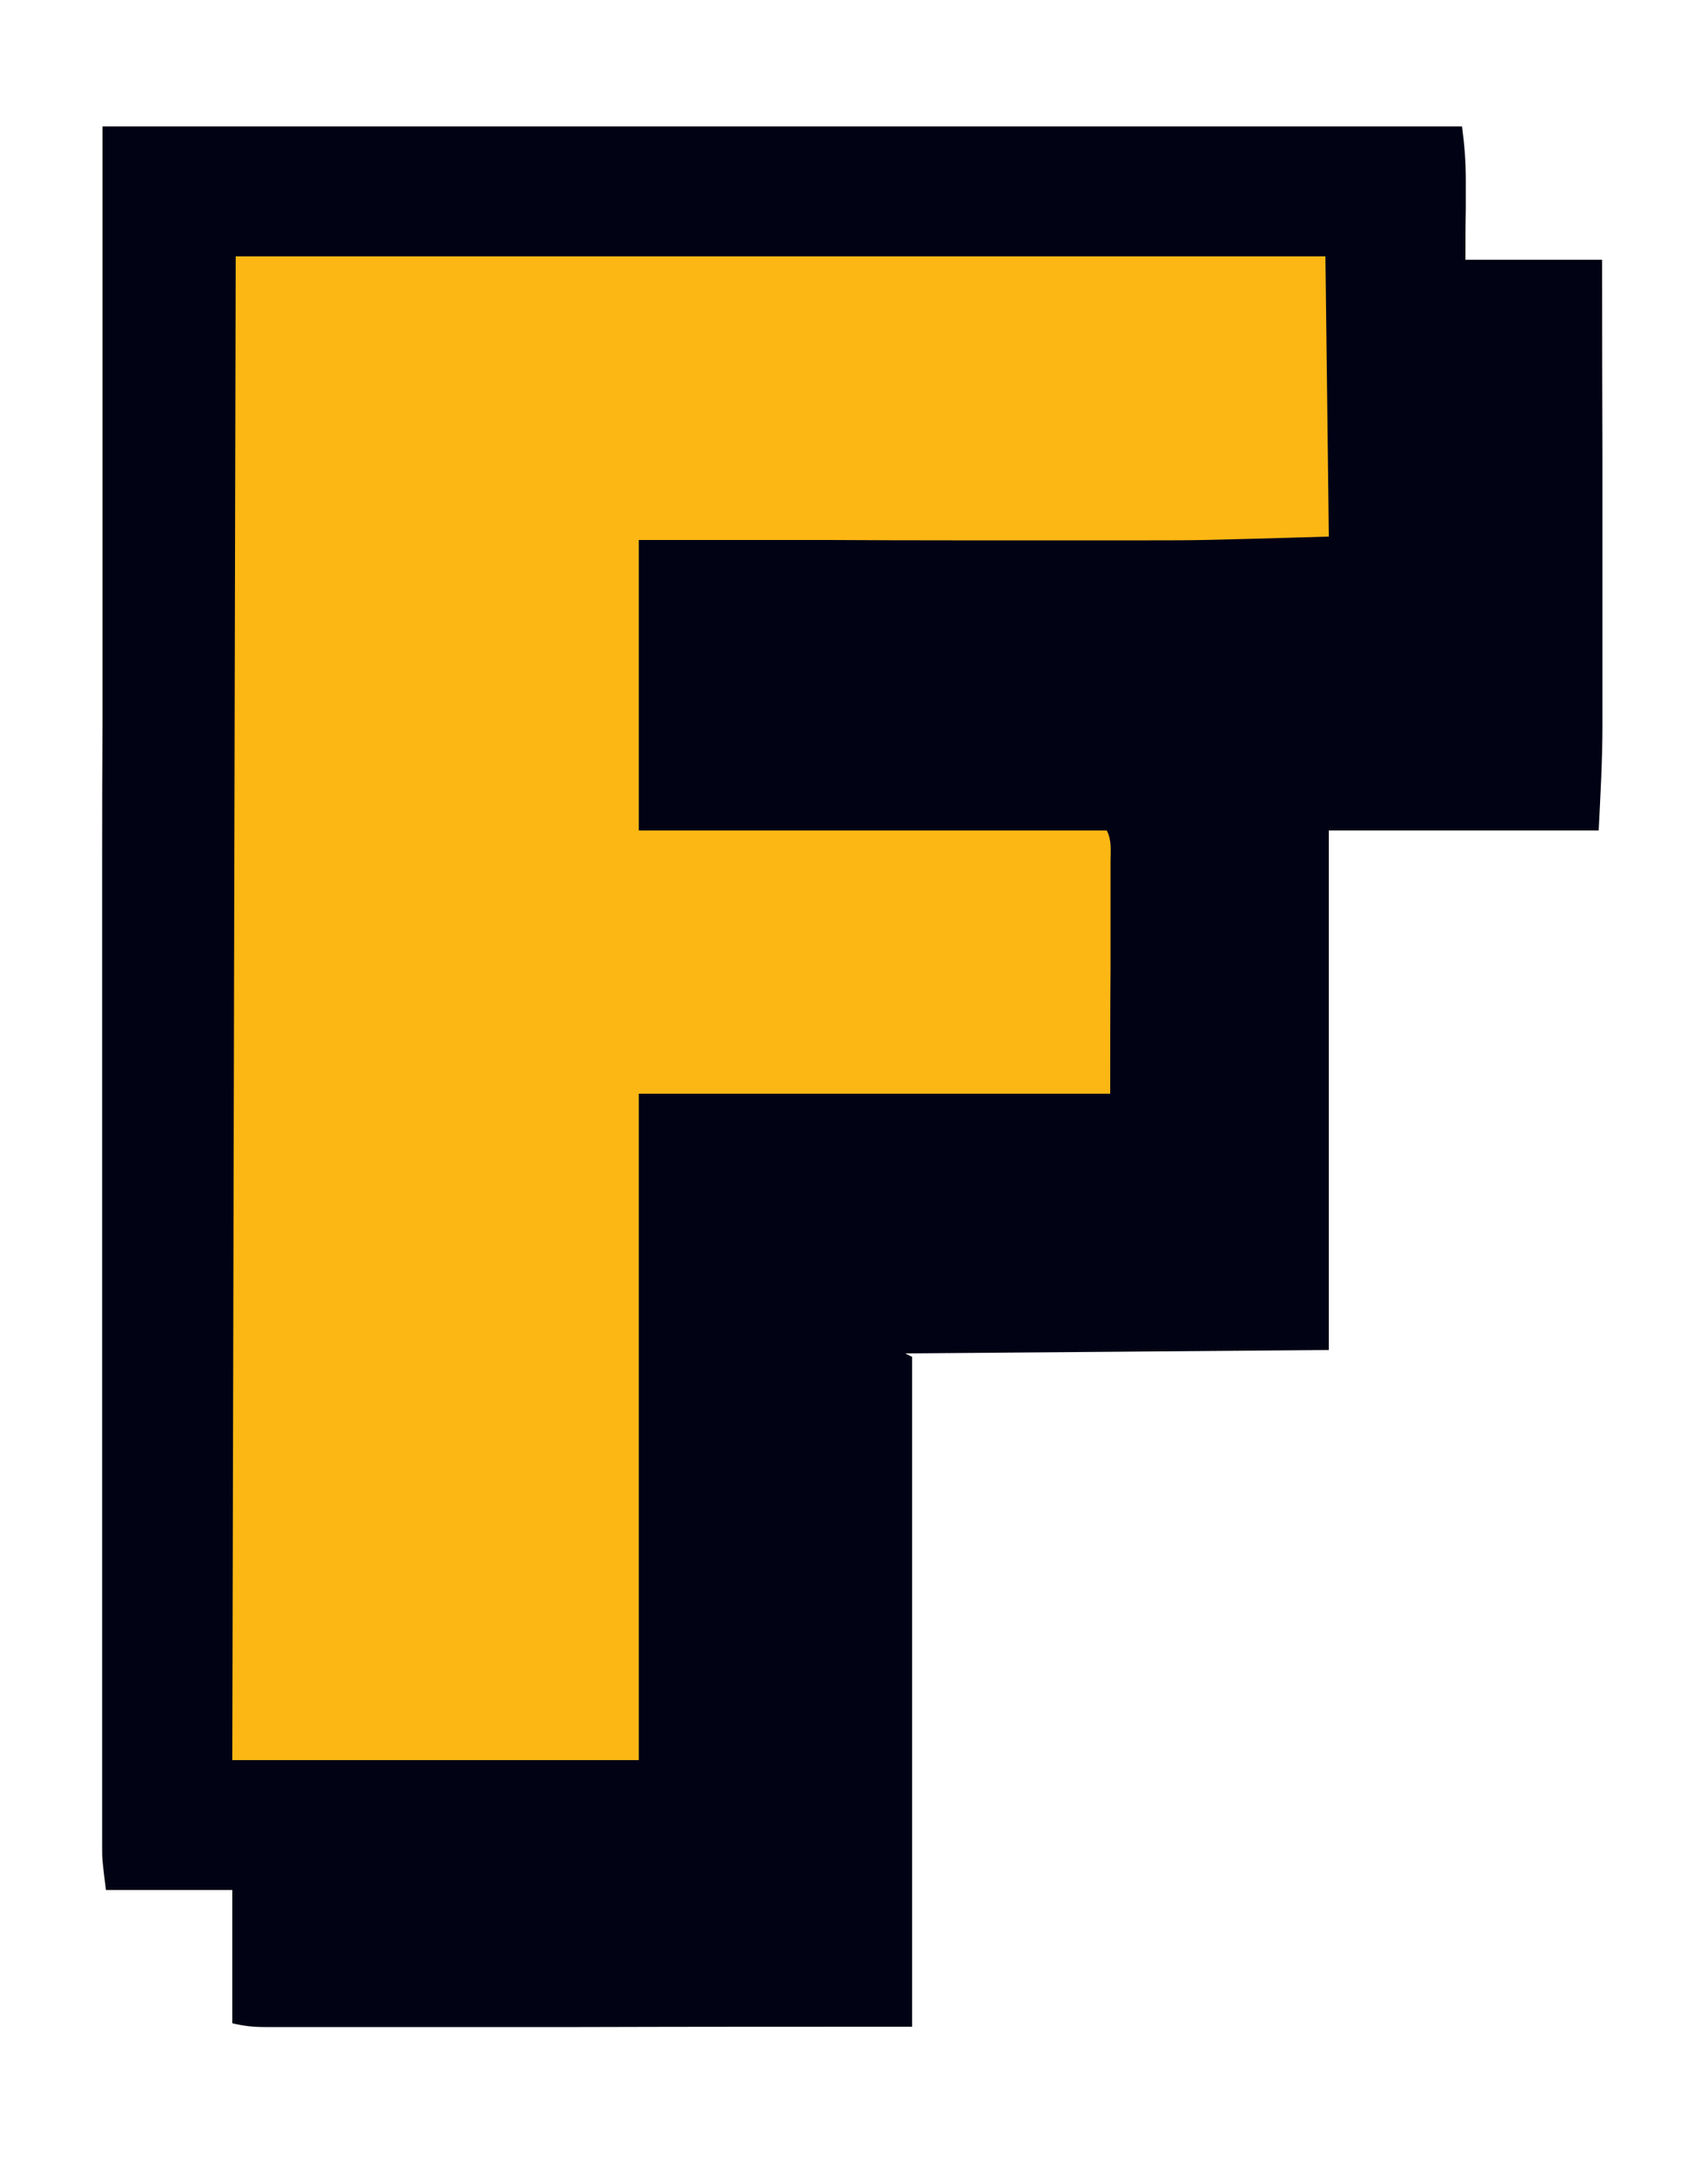<svg version="1.2" xmlns="http://www.w3.org/2000/svg" viewBox="0 0 500 632" width="500" height="632">
	<title>Flare576.com logo</title>
	<style>
		.s0 { fill: #010315 } 
		.s1 { fill: #fdb714 } 
	</style>
	<path class="s0" d="m30 37c131.3 0 262.7 0 398 0 0.7 5.4 1.1 10.2 1.1 15.6q0 1.8 0 3.7c0 2.3 0 2.3 0 4.7-0.1 4.9-0.1 9.9-0.1 15 13.2 0 26.4 0 40 0q0 28.5 0.1 56.9 0 13.2 0 26.4 0 11.6 0 23.1 0 6.1 0 12.2 0 5.7 0 11.5 0 3.1 0 6.1c0 10.4-0.6 20.5-1.1 30.8-26.1 0-52.1 0-79 0 0 50.2 0 100.3 0 152-40.9 0.3-81.8 0.7-124 1q1 0.5 2 1c0 64.7 0 129.4 0 196-32.1 0-64.2 0-97.3 0.1-10.1 0-20.2 0-30.7 0-12.3 0-12.3 0-18.1 0q-6.1 0-12.2 0-7.7 0-15.5 0-2.8 0-5.6 0-3.9 0-7.7 0c-1.1 0-1.1 0-2.3 0-3.4 0-6.2-0.3-9.6-1.1 0-12.9 0-25.7 0-39-12.2 0-24.4 0-37 0-1.1-9-1.1-9-1.1-12.3q0-1.1 0-2.2 0-1.2 0-2.4 0-1.3 0-2.6 0-4.4 0-8.7 0-3.2 0-6.4 0-8.6 0-17.3 0-9.3 0-18.7 0-16.1 0-32.3 0-17 0-34 0-1 0-2.1 0-5.4 0-10.7 0-38 0-75.9 0-36.9 0-73.8 0-2.3 0-4.6 0-18.9 0.1-37.7 0-87.2 0-174.3z"/>
	<path class="s1" d="m69 75c105.3 0 210.5 0 319 0 0.3 27.1 0.7 54.1 1 82-37.9 1.1-37.9 1.1-52.3 1.1q-2.5 0-5 0-6.6 0-13.2 0-6.9 0-13.9 0-13.1 0-26.2 0-17.8 0-35.6-0.1-27.9 0-55.8 0c0 28.1 0 56.1 0 85 45.2 0 90.4 0 137 0 1.5 2.9 1.1 5.9 1.1 9.1 0 1.1 0 1.1 0 2.3q0 3.6 0 7.2 0 2.2 0 4.5 0 8.2 0 16.5c-0.1 12.4-0.1 24.7-0.1 37.4-45.5 0-91.1 0-138 0 0 64.4 0 128.7 0 195-39.3 0-78.5 0-119 0 0.3-145.2 0.7-290.4 1-440z"/>
</svg>
